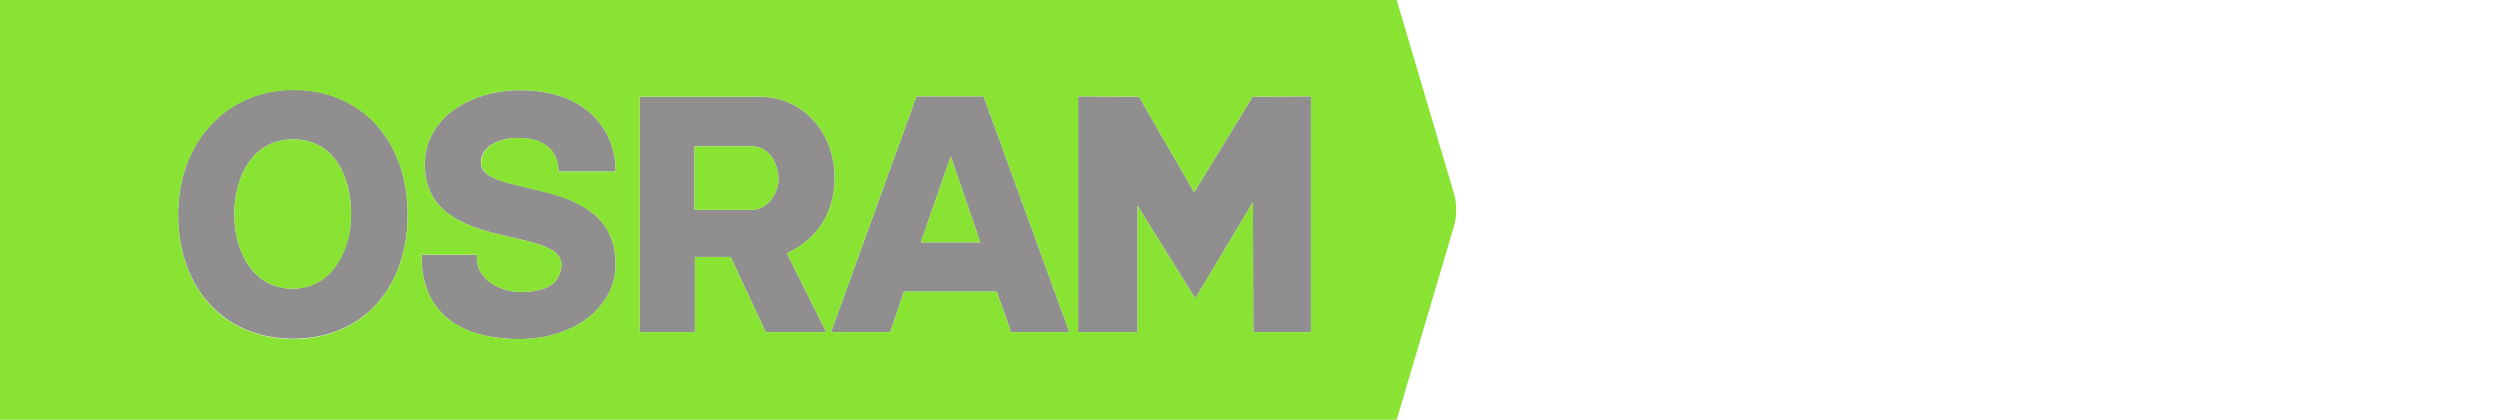 <?xml version="1.0" encoding="utf-8"?>
<!-- Generator: Adobe Illustrator 19.2.1, SVG Export Plug-In . SVG Version: 6.00 Build 0)  -->
<svg version="1.1" id="Osram" xmlns="http://www.w3.org/2000/svg" xmlns:xlink="http://www.w3.org/1999/xlink" x="0px" y="0px"
	 viewBox="0 0 685 115" style="enable-background:new 0 0 685 115;" xml:space="preserve">
<style type="text/css">
	.st0{opacity:0.5;fill-rule:evenodd;clip-rule:evenodd;fill:#231F20;}
	.st1{fill-rule:evenodd;clip-rule:evenodd;fill:#88E333;}
</style>
<path class="st0" d="M111.7,58.8c0,20.2-12.4,34-31.4,34c-18.9,0-31.5-13.9-31.5-34c0-20.1,13.5-34.2,31.5-34.2
	C98.7,24.5,111.7,38.2,111.7,58.8L111.7,58.8z M96.2,58.7c0-10.5-4.7-20.5-15.9-20.5c-11.3,0-16.1,10.5-16.1,20.6
	c0,10,5.1,20.3,16,20.3C91.1,79,96.2,68.3,96.2,58.7L96.2,58.7z M168.7,72.1c0.1,12.5-11.9,20.8-26.3,20.8
	c-28.7,0-26.7-21.3-26.9-23.1h15.2c-0.6,6.6,6.2,10.3,12.3,10.2c4.5-0.1,10-0.9,10.8-6.8c1.4-11.9-37.4-3.4-37.4-28.1
	c0-13.2,13.1-20.4,26-20.4c18.2,0,26.3,10.8,26.3,22.3H153c0,0,0.8-9.2-11-9.2c-4.6,0-9.7,1.8-10.2,6.1
	C130.3,55,168.3,46.7,168.7,72.1L168.7,72.1z M228.7,48.7c0,9.4-4.6,16.8-13.1,20.7L226.4,91h-16.6l-9.6-20.6h-9.8V91h-15.1V26.5h33
	C219.9,26.5,228.7,36.2,228.7,48.7L228.7,48.7z M213.3,48.7c-0.3-4.5-2.8-8.6-7.3-8.6h-15.7v17.4H206
	C210.4,57.4,213.5,52.7,213.3,48.7L213.3,48.7z M293,91h-16l-3.9-11.1h-25.4L243.9,91h-16.2l23.4-64.6h18.4L293,91L293,91z
	 M268.6,66.4l-8.1-23.6v0.1l-8.2,23.5H268.6L268.6,66.4z M359.2,91h-15.8l-0.1-35.6l-15.8,26.4l-15.8-25.4V91h-16.3V26.4l16.7,0.1
	l15.1,26.2l16-26.2l16-0.1V91L359.2,91z"/>
<g>
	<polygon class="st1" points="260.5,42.9 252.3,66.4 268.6,66.4 260.5,42.8 	"/>
	<path class="st1" d="M80.3,38.2c-11.3,0-16.1,10.5-16.1,20.6c0,10,5.1,20.3,16,20.3c11,0,16-10.7,16-20.3
		C96.2,48.2,91.5,38.2,80.3,38.2z"/>
	<path class="st1" d="M206,40.1h-15.7v17.4H206c4.4,0,7.5-4.8,7.3-8.8C213,44.2,210.5,40.1,206,40.1z"/>
	<path class="st1" d="M398.4,53.1L382.7,0H0v115h382.7l15.7-53.1C399.2,59.5,399.2,55.5,398.4,53.1z M80.3,92.9
		c-18.9,0-31.5-13.9-31.5-34c0-20.1,13.5-34.2,31.5-34.2c18.4-0.1,31.4,13.5,31.4,34.2C111.7,79,99.3,92.9,80.3,92.9z M142.1,37.8
		c-4.6,0-9.7,1.8-10.2,6.1c-1.6,11.2,36.5,2.9,36.8,28.2c0.1,12.5-11.9,20.8-26.3,20.8c-28.7,0-26.7-21.3-26.9-23.1h15.2
		c-0.6,6.6,6.2,10.3,12.3,10.2c4.5-0.1,10-0.9,10.8-6.8c1.4-11.9-37.4-3.4-37.4-28.1c0-13.2,13.1-20.4,26-20.4
		c18.2,0,26.3,10.8,26.3,22.3H153C153,47,153.8,37.8,142.1,37.8z M209.8,91l-9.6-20.6h-9.8V91h-15.1V26.5h33
		c11.6,0,20.4,9.7,20.4,22.2c0,9.4-4.6,16.8-13.1,20.7L226.4,91H209.8z M277,91l-3.9-11.1h-25.4L243.9,91h-16.2l23.4-64.6h18.4
		L293,91H277z M359.2,91h-15.8l-0.1-35.6l-15.8,26.4l-15.8-25.4V91h-16.3V26.4l16.7,0.1l15.1,26.2l16-26.2l16-0.1V91z"/>
</g>
</svg>
